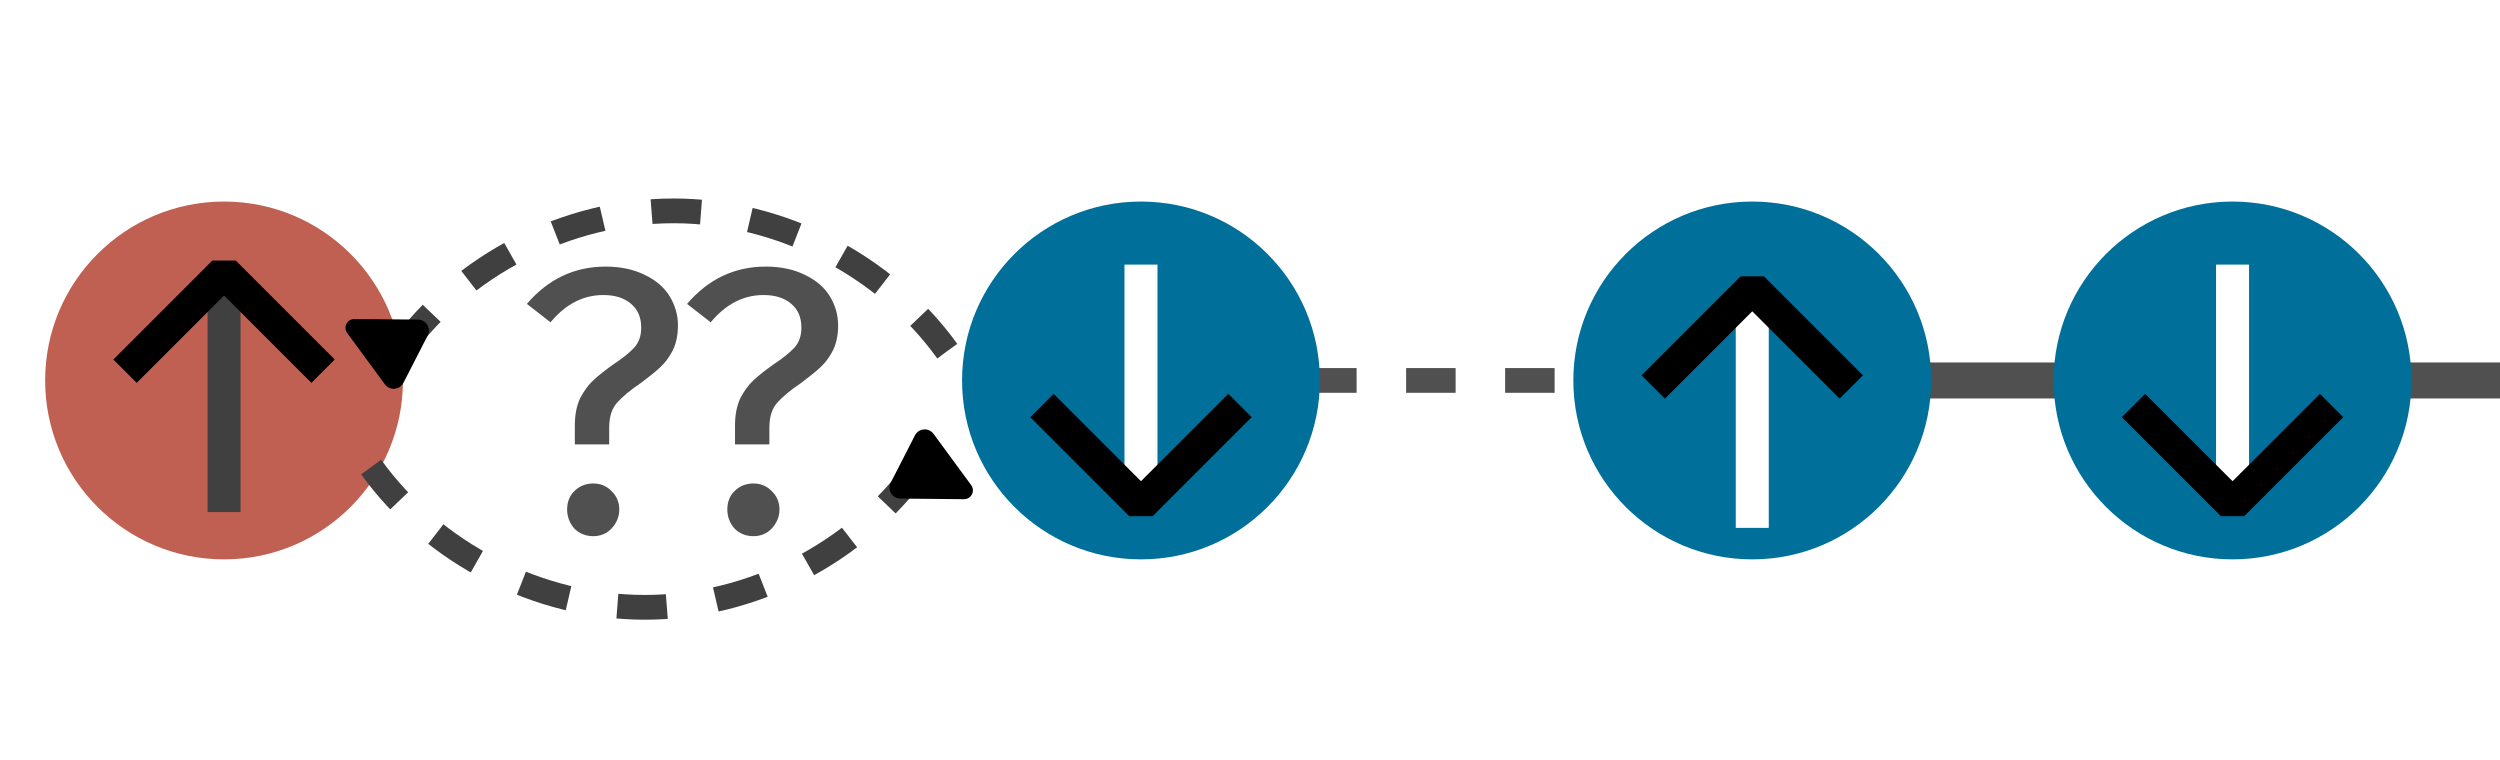 <?xml version="1.0" encoding="UTF-8" standalone="no"?>
<!-- Created with Inkscape (http://www.inkscape.org/) -->

<svg
   width="302.984mm"
   height="92.083mm"
   viewBox="0 0 302.984 92.083"
   version="1.1"
   id="svg48956"
   sodipodi:docname="distortsinglet.svg"
   inkscape:version="1.2.2 (b0a8486541, 2022-12-01)"
   xmlns:inkscape="http://www.inkscape.org/namespaces/inkscape"
   xmlns:sodipodi="http://sodipodi.sourceforge.net/DTD/sodipodi-0.dtd"
   xmlns="http://www.w3.org/2000/svg"
   xmlns:svg="http://www.w3.org/2000/svg"
   xmlns:ns6="http://www.iki.fi/pav/software/textext/">
  <sodipodi:namedview
     id="namedview48958"
     pagecolor="#ffffff"
     bordercolor="#cccccc"
     borderopacity="1"
     inkscape:showpageshadow="0"
     inkscape:pageopacity="1"
     inkscape:pagecheckerboard="0"
     inkscape:deskcolor="#d1d1d1"
     inkscape:document-units="mm"
     showgrid="false"
     inkscape:zoom="0.49197391"
     inkscape:cx="273.38848"
     inkscape:cy="165.65919"
     inkscape:window-width="1920"
     inkscape:window-height="1019"
     inkscape:window-x="0"
     inkscape:window-y="0"
     inkscape:window-maximized="1"
     inkscape:current-layer="layer1" />
  <defs
     id="defs48953">
    <inkscape:path-effect
       effect="spiro"
       id="path-effect161700"
       is_visible="true"
       lpeversion="1" />
    <inkscape:path-effect
       effect="spiro"
       id="path-effect161642"
       is_visible="true"
       lpeversion="1" />
    <inkscape:path-effect
       effect="spiro"
       id="path-effect137444"
       is_visible="true"
       lpeversion="1" />
    <inkscape:path-effect
       effect="spiro"
       id="path-effect128001"
       is_visible="true"
       lpeversion="1" />
    <inkscape:path-effect
       effect="spiro"
       id="path-effect67859"
       is_visible="true"
       lpeversion="1" />
    <inkscape:path-effect
       effect="spiro"
       id="path-effect67831"
       is_visible="true"
       lpeversion="1" />
    <inkscape:path-effect
       effect="spiro"
       id="path-effect61007"
       is_visible="true"
       lpeversion="1" />
    <inkscape:path-effect
       effect="spiro"
       id="path-effect60973"
       is_visible="true"
       lpeversion="1" />
    <inkscape:path-effect
       effect="spiro"
       id="path-effect60939"
       is_visible="true"
       lpeversion="1" />
    <inkscape:path-effect
       effect="spiro"
       id="path-effect58322"
       is_visible="true"
       lpeversion="1" />
    <inkscape:path-effect
       effect="spiro"
       id="path-effect56985"
       is_visible="true"
       lpeversion="1" />
    <inkscape:path-effect
       effect="spiro"
       id="path-effect56979"
       is_visible="true"
       lpeversion="1" />
    <inkscape:path-effect
       effect="spiro"
       id="path-effect56975"
       is_visible="true"
       lpeversion="1" />
    <inkscape:path-effect
       effect="spiro"
       id="path-effect56969"
       is_visible="true"
       lpeversion="1" />
    <inkscape:path-effect
       effect="spiro"
       id="path-effect56889"
       is_visible="true"
       lpeversion="1" />
    <inkscape:path-effect
       effect="spiro"
       id="path-effect56883"
       is_visible="true"
       lpeversion="1" />
    <inkscape:path-effect
       effect="spiro"
       id="path-effect56879"
       is_visible="true"
       lpeversion="1" />
    <inkscape:path-effect
       effect="spiro"
       id="path-effect56829"
       is_visible="true"
       lpeversion="1" />
    <inkscape:path-effect
       effect="spiro"
       id="path-effect56751"
       is_visible="true"
       lpeversion="1" />
    <inkscape:path-effect
       effect="spiro"
       id="path-effect56005"
       is_visible="true"
       lpeversion="1" />
    <inkscape:path-effect
       effect="spiro"
       id="path-effect58322-7"
       is_visible="true"
       lpeversion="1" />
    <inkscape:path-effect
       effect="spiro"
       id="path-effect67831-4"
       is_visible="true"
       lpeversion="1" />
    <inkscape:path-effect
       effect="spiro"
       id="path-effect56005-2"
       is_visible="true"
       lpeversion="1" />
    <inkscape:path-effect
       effect="spiro"
       id="path-effect56979-1"
       is_visible="true"
       lpeversion="1" />
    <inkscape:path-effect
       effect="spiro"
       id="path-effect56985-2"
       is_visible="true"
       lpeversion="1" />
    <inkscape:path-effect
       effect="spiro"
       id="path-effect58322-5"
       is_visible="true"
       lpeversion="1" />
    <inkscape:path-effect
       effect="spiro"
       id="path-effect58322-7-9"
       is_visible="true"
       lpeversion="1" />
    <inkscape:path-effect
       effect="spiro"
       id="path-effect60939-0"
       is_visible="true"
       lpeversion="1" />
    <g
       id="id-094ce821-3624-4d02-8945-e7f626c2a06b-2">
      <g
         id="id-ffe2b414-3fab-4fc0-b0e7-43dfaf9a6542-5">
        <path
           d="M 5.406,-10.469 V 3.484 H 1.219 V -10.469 Z M 4.875,-9.953 H 1.781 V 2.969 H 4.875 Z M 3.234,-4.5 c 0.395,0 0.676,0.109 0.844,0.328 0.176,0.211 0.266,0.484 0.266,0.828 0,0.344 -0.078,0.617 -0.234,0.812 -0.148,0.188 -0.387,0.309 -0.719,0.359 v 0.453 c 0,0.074 -0.027,0.133 -0.078,0.172 -0.055,0.043 -0.109,0.062 -0.172,0.062 -0.062,0 -0.121,-0.02 -0.172,-0.062 C 2.914,-1.586 2.891,-1.645 2.891,-1.719 V -2.562 c 0.352,-0.02 0.594,-0.082 0.719,-0.188 0.125,-0.113 0.188,-0.305 0.188,-0.578 0,-0.219 -0.047,-0.383 -0.141,-0.5 -0.086,-0.125 -0.242,-0.188 -0.469,-0.188 -0.188,0 -0.359,0.039 -0.516,0.109 -0.055,0.023 -0.094,0.031 -0.125,0.031 -0.074,0 -0.137,-0.02 -0.188,-0.062 -0.043,-0.039 -0.062,-0.098 -0.062,-0.172 0,-0.125 0.098,-0.219 0.297,-0.281 C 2.789,-4.461 3.004,-4.5 3.234,-4.5 Z m -0.094,3.297 c 0.102,0 0.188,0.039 0.25,0.109 0.062,0.062 0.094,0.148 0.094,0.25 0,0.105 -0.031,0.195 -0.094,0.266 -0.062,0.062 -0.148,0.094 -0.25,0.094 -0.105,0 -0.188,-0.031 -0.25,-0.094 -0.062,-0.07 -0.094,-0.16 -0.094,-0.266 0,-0.102 0.031,-0.188 0.094,-0.25 0.062,-0.07 0.145,-0.109 0.25,-0.109 z m 0,0"
           id="id-30b40e3d-6024-4715-be1d-1c84f49ba9d9-4" />
      </g>
      <g
         id="id-5617da07-0d23-45fa-afc3-5c88b12621db-4">
        <path
           d="M 1.859,-5.25 V 0 h -0.906 v -5.25 z m -0.469,-2.531 c 0.195,0 0.352,0.062 0.469,0.188 0.125,0.117 0.188,0.266 0.188,0.453 0,0.18 -0.062,0.324 -0.188,0.438 -0.117,0.117 -0.273,0.172 -0.469,0.172 -0.18,0 -0.328,-0.055 -0.453,-0.172 -0.117,-0.113 -0.172,-0.258 -0.172,-0.438 0,-0.188 0.055,-0.336 0.172,-0.453 0.125,-0.125 0.273,-0.188 0.453,-0.188 z m 0,0"
           id="id-35ed1452-d1e2-450d-b917-23520c17512e-9" />
      </g>
      <g
         id="id-7f378fb6-6f10-45b2-97d1-7ff03fc70754-9">
        <path
           d="m 6.219,-5.375 c 0.438,0 0.781,0.148 1.031,0.438 0.258,0.293 0.391,0.684 0.391,1.172 V 0 h -0.906 v -3.641 c 0,-0.676 -0.25,-1.016 -0.75,-1.016 -0.25,0 -0.469,0.078 -0.656,0.234 -0.18,0.148 -0.371,0.375 -0.578,0.688 V 0 H 3.844 v -3.641 c 0,-0.676 -0.25,-1.016 -0.75,-1.016 -0.262,0 -0.484,0.078 -0.672,0.234 -0.18,0.148 -0.367,0.375 -0.562,0.688 V 0 h -0.906 v -5.25 h 0.781 L 1.812,-4.484 C 2.207,-5.078 2.711,-5.375 3.328,-5.375 c 0.32,0 0.598,0.086 0.828,0.25 0.227,0.168 0.395,0.402 0.5,0.703 0.207,-0.312 0.438,-0.547 0.688,-0.703 0.25,-0.164 0.539,-0.25 0.875,-0.25 z m 0,0"
           id="id-f1de8883-088e-48b2-b118-fc763ace7d3d-3" />
      </g>
      <g
         id="id-5b951bdc-6920-4d91-8643-a57a974101da-6">
        <path
           d="m 3.359,-5.375 c 0.664,0 1.156,0.242 1.469,0.719 0.312,0.48 0.469,1.156 0.469,2.031 0,0.824 -0.18,1.492 -0.531,2 -0.355,0.5 -0.867,0.75 -1.531,0.75 -0.586,0 -1.043,-0.203 -1.375,-0.609 v 2.5 L 0.953,2.125 V -5.25 h 0.781 l 0.062,0.703 C 1.992,-4.805 2.227,-5.008 2.5,-5.156 2.77,-5.301 3.055,-5.375 3.359,-5.375 Z m -0.344,4.75 c 0.863,0 1.297,-0.664 1.297,-2 0,-1.344 -0.398,-2.016 -1.188,-2.016 -0.262,0 -0.496,0.078 -0.703,0.234 -0.211,0.148 -0.398,0.34 -0.562,0.578 v 2.562 c 0.133,0.211 0.301,0.371 0.5,0.484 0.195,0.105 0.414,0.156 0.656,0.156 z m 0,0"
           id="id-5583ab49-dcea-4fd3-a65a-21d4bf8ce5d0-0" />
      </g>
      <g
         id="id-967009d8-891f-4871-8335-edf8fb4670db-5">
        <path
           d="M 4.859,0 H 4.062 L 4,-0.812 C 3.801,-0.488 3.57,-0.25 3.312,-0.094 3.051,0.051 2.734,0.125 2.359,0.125 1.898,0.125 1.539,-0.016 1.281,-0.297 1.02,-0.578 0.891,-0.973 0.891,-1.484 V -5.25 H 1.812 v 3.672 c 0,0.355 0.062,0.609 0.188,0.766 0.125,0.148 0.332,0.219 0.625,0.219 0.508,0 0.945,-0.301 1.312,-0.906 v -3.75 h 0.922 z m 0,0"
           id="id-ef0eb4eb-d054-4b8c-b4c2-fbe8e5d5b3d8-0" />
      </g>
      <g
         id="id-31eca70c-5037-4d82-8d4e-77c08432b4a4-2">
        <path
           d="m 3.234,-5.375 c 0.188,0 0.359,0.023 0.516,0.062 L 3.578,-4.422 C 3.422,-4.453 3.27,-4.469 3.125,-4.469 c -0.336,0 -0.602,0.121 -0.797,0.359 C 2.129,-3.879 1.973,-3.508 1.859,-3 v 3 h -0.906 v -5.25 h 0.781 l 0.094,1.062 C 1.961,-4.582 2.148,-4.879 2.391,-5.078 2.629,-5.273 2.91,-5.375 3.234,-5.375 Z m 0,0"
           id="id-770b58f2-62c9-45ae-b2cd-9eba36340b82-9" />
      </g>
      <g
         id="id-e1e952b1-473d-4b16-8658-8ccb344bf6e2-4">
        <path
           d="M 3.594,-0.234 C 3.25,0.004 2.859,0.125 2.422,0.125 1.973,0.125 1.625,0 1.375,-0.25 1.125,-0.508 1,-0.883 1,-1.375 V -4.547 H 0.094 V -5.25 H 1 V -6.438 L 1.922,-6.547 V -5.25 h 1.25 l -0.094,0.703 h -1.156 v 3.125 c 0,0.281 0.047,0.484 0.141,0.609 0.102,0.117 0.266,0.172 0.484,0.172 0.207,0 0.441,-0.066 0.703,-0.203 z m 0,0"
           id="id-9a464b31-0e21-4c51-a1a5-636c0bf8d362-3" />
      </g>
      <g
         id="id-9ed02e86-4559-4441-8fe2-0e22761cea85-5">
        <path
           d="M 3.047,0.031 C 2.836,0.645 2.551,1.129 2.188,1.484 1.82,1.836 1.297,2.051 0.609,2.125 L 0.516,1.406 c 0.344,-0.062 0.613,-0.152 0.812,-0.266 0.207,-0.105 0.375,-0.246 0.5,-0.422 C 1.953,0.539 2.066,0.301 2.172,0 h -0.312 L 0.094,-5.25 h 0.984 l 1.406,4.578 1.375,-4.578 H 4.812 Z m 0,0"
           id="id-4483bff6-4d15-4d8c-933b-cce8f95c14f5-1" />
      </g>
    </g>
    <g
       id="id-bdf01ea3-5929-4ad2-a36b-d7c2f914ebea-8">
      <g
         id="id-e0a0ffc1-fa80-4413-948a-eb2d18d7602f-6">
        <path
           d="M 5.406,-10.469 V 3.484 H 1.219 V -10.469 Z M 4.875,-9.953 H 1.781 V 2.969 H 4.875 Z M 3.234,-4.5 c 0.395,0 0.676,0.109 0.844,0.328 0.176,0.211 0.266,0.484 0.266,0.828 0,0.344 -0.078,0.617 -0.234,0.812 -0.148,0.188 -0.387,0.309 -0.719,0.359 v 0.453 c 0,0.074 -0.027,0.133 -0.078,0.172 -0.055,0.043 -0.109,0.062 -0.172,0.062 -0.062,0 -0.121,-0.02 -0.172,-0.062 C 2.914,-1.586 2.891,-1.645 2.891,-1.719 V -2.562 c 0.352,-0.02 0.594,-0.082 0.719,-0.188 0.125,-0.113 0.188,-0.305 0.188,-0.578 0,-0.219 -0.047,-0.383 -0.141,-0.5 -0.086,-0.125 -0.242,-0.188 -0.469,-0.188 -0.188,0 -0.359,0.039 -0.516,0.109 -0.055,0.023 -0.094,0.031 -0.125,0.031 -0.074,0 -0.137,-0.02 -0.188,-0.062 -0.043,-0.039 -0.062,-0.098 -0.062,-0.172 0,-0.125 0.098,-0.219 0.297,-0.281 C 2.789,-4.461 3.004,-4.5 3.234,-4.5 Z m -0.094,3.297 c 0.102,0 0.188,0.039 0.25,0.109 0.062,0.062 0.094,0.148 0.094,0.25 0,0.105 -0.031,0.195 -0.094,0.266 -0.062,0.062 -0.148,0.094 -0.25,0.094 -0.105,0 -0.188,-0.031 -0.25,-0.094 -0.062,-0.07 -0.094,-0.16 -0.094,-0.266 0,-0.102 0.031,-0.188 0.094,-0.25 0.062,-0.07 0.145,-0.109 0.25,-0.109 z m 0,0"
           id="id-ec4c2030-0a5a-4241-838a-08314954b7ba-8" />
      </g>
      <g
         id="id-fe2ec057-6286-4e2e-af1e-f464a14189db-3">
        <path
           d="M 2,0.125 C 1.656,0.125 1.383,0.023 1.188,-0.172 0.988,-0.379 0.891,-0.664 0.891,-1.031 v -6.328 l 0.922,-0.125 V -1.062 c 0,0.148 0.023,0.258 0.078,0.328 0.051,0.062 0.133,0.094 0.25,0.094 0.125,0 0.238,-0.02 0.344,-0.062 L 2.719,-0.062 C 2.5,0.062 2.258,0.125 2,0.125 Z m 0,0"
           id="id-646072ec-e1ea-4f63-8b31-3eca083c33fb-8" />
      </g>
      <g
         id="id-2925d855-4f39-43ef-97ec-c4ef8f34660e-3">
        <path
           d="m 4.484,-1.219 c 0,0.211 0.035,0.367 0.109,0.469 0.07,0.105 0.18,0.184 0.328,0.234 L 4.719,0.125 C 4.445,0.082 4.227,0.004 4.062,-0.109 c -0.168,-0.125 -0.293,-0.312 -0.375,-0.562 C 3.332,-0.141 2.812,0.125 2.125,0.125 c -0.523,0 -0.934,-0.145 -1.234,-0.438 -0.293,-0.289 -0.438,-0.676 -0.438,-1.156 0,-0.551 0.195,-0.977 0.594,-1.281 0.406,-0.301 0.977,-0.453 1.719,-0.453 H 3.562 V -3.594 c 0,-0.363 -0.09,-0.625 -0.266,-0.781 -0.18,-0.164 -0.453,-0.25 -0.828,-0.25 -0.387,0 -0.855,0.094 -1.406,0.281 L 0.828,-5.016 c 0.645,-0.238 1.25,-0.359 1.812,-0.359 0.613,0 1.07,0.152 1.375,0.453 0.312,0.305 0.469,0.734 0.469,1.297 z m -2.156,0.656 c 0.531,0 0.941,-0.273 1.234,-0.828 V -2.594 H 2.875 c -0.969,0 -1.453,0.359 -1.453,1.078 0,0.312 0.078,0.555 0.234,0.719 0.156,0.156 0.379,0.234 0.672,0.234 z m 0,0"
           id="id-c67935e3-ce84-43d4-bdb4-b6224cdeacef-3" />
      </g>
      <g
         id="id-39f5c8ab-d4b0-47ba-9ce1-4e8689b40cb3-3">
        <path
           d="M 3.594,-0.234 C 3.25,0.004 2.859,0.125 2.422,0.125 1.973,0.125 1.625,0 1.375,-0.25 1.125,-0.508 1,-0.883 1,-1.375 V -4.547 H 0.094 V -5.25 H 1 V -6.438 L 1.922,-6.547 V -5.25 h 1.25 l -0.094,0.703 h -1.156 v 3.125 c 0,0.281 0.047,0.484 0.141,0.609 0.102,0.117 0.266,0.172 0.484,0.172 0.207,0 0.441,-0.066 0.703,-0.203 z m 0,0"
           id="id-bc397ece-ae03-4772-bf3d-64da02d9647f-8" />
      </g>
      <g
         id="id-42ef5f67-de4a-421e-ad66-0b6255e6a10e-0">
        <path
           d="M 1.859,-5.25 V 0 h -0.906 v -5.25 z m -0.469,-2.531 c 0.195,0 0.352,0.062 0.469,0.188 0.125,0.117 0.188,0.266 0.188,0.453 0,0.18 -0.062,0.324 -0.188,0.438 -0.117,0.117 -0.273,0.172 -0.469,0.172 -0.18,0 -0.328,-0.055 -0.453,-0.172 -0.117,-0.113 -0.172,-0.258 -0.172,-0.438 0,-0.188 0.055,-0.336 0.172,-0.453 0.125,-0.125 0.273,-0.188 0.453,-0.188 z m 0,0"
           id="id-86291c05-731a-4d0c-bf2f-216828456091-4" />
      </g>
      <g
         id="id-0194adec-d861-4f6c-9665-e1f8d67925f9-7">
        <path
           d="m 2.859,-5.375 c 0.312,0 0.598,0.047 0.859,0.141 0.258,0.086 0.508,0.227 0.75,0.422 l -0.438,0.578 c -0.188,-0.125 -0.371,-0.219 -0.547,-0.281 -0.18,-0.062 -0.371,-0.094 -0.578,-0.094 -0.43,0 -0.762,0.172 -1,0.516 -0.23,0.336 -0.344,0.828 -0.344,1.484 0,0.668 0.113,1.164 0.344,1.484 0.227,0.312 0.562,0.469 1,0.469 0.195,0 0.383,-0.031 0.562,-0.094 0.176,-0.062 0.367,-0.164 0.578,-0.312 L 4.469,-0.453 C 3.988,-0.066 3.453,0.125 2.859,0.125 2.148,0.125 1.586,-0.113 1.172,-0.594 0.766,-1.07 0.562,-1.734 0.562,-2.578 c 0,-0.562 0.094,-1.051 0.281,-1.469 0.188,-0.414 0.453,-0.738 0.797,-0.969 0.344,-0.238 0.75,-0.359 1.219,-0.359 z m 0,0"
           id="id-fd639e05-2717-41fd-aced-89c0c310e962-6" />
      </g>
      <g
         id="id-9be84ae8-5bed-4255-8888-42ce869f9ade-8">
        <path
           d="m 4.922,-2.781 c 0,0.156 -0.012,0.312 -0.031,0.469 h -3.344 c 0.039,0.574 0.188,1 0.438,1.281 0.25,0.273 0.57,0.406 0.969,0.406 0.258,0 0.492,-0.035 0.703,-0.109 C 3.875,-0.805 4.098,-0.926 4.328,-1.094 l 0.391,0.562 C 4.164,-0.094 3.555,0.125 2.891,0.125 2.16,0.125 1.586,-0.113 1.172,-0.594 0.766,-1.07 0.562,-1.734 0.562,-2.578 c 0,-0.539 0.086,-1.02 0.266,-1.438 0.176,-0.426 0.426,-0.758 0.75,-1 C 1.91,-5.254 2.301,-5.375 2.75,-5.375 c 0.695,0 1.234,0.23 1.609,0.688 0.375,0.461 0.562,1.094 0.562,1.906 z M 4,-3.047 c 0,-0.52 -0.105,-0.914 -0.312,-1.188 -0.199,-0.27 -0.508,-0.406 -0.922,-0.406 -0.75,0 -1.156,0.555 -1.219,1.656 H 4 Z m 0,0"
           id="id-b0aa9407-be36-47b0-97cd-b95ac186544f-9" />
      </g>
      <g
         id="id-3bf78d70-f419-4470-a498-1dba52dcd458-0">
        <path
           d="m 2.375,-5.375 c 0.352,0 0.672,0.055 0.953,0.156 0.289,0.094 0.566,0.242 0.828,0.438 L 3.766,-4.203 C 3.523,-4.348 3.297,-4.457 3.078,-4.531 2.867,-4.602 2.645,-4.641 2.406,-4.641 c -0.305,0 -0.543,0.062 -0.719,0.188 -0.168,0.117 -0.25,0.281 -0.25,0.5 0,0.211 0.078,0.375 0.234,0.5 0.164,0.117 0.461,0.23 0.891,0.344 0.582,0.148 1.02,0.344 1.312,0.594 0.289,0.25 0.438,0.602 0.438,1.047 0,0.512 -0.203,0.906 -0.609,1.188 C 3.297,-0.008 2.805,0.125 2.234,0.125 1.43,0.125 0.77,-0.102 0.25,-0.562 L 0.734,-1.125 c 0.445,0.336 0.941,0.5 1.484,0.5 0.344,0 0.613,-0.066 0.812,-0.203 0.207,-0.145 0.312,-0.344 0.312,-0.594 0,-0.176 -0.039,-0.316 -0.109,-0.422 C 3.16,-1.957 3.031,-2.055 2.844,-2.141 2.664,-2.223 2.406,-2.312 2.062,-2.406 1.5,-2.551 1.094,-2.742 0.844,-2.984 c -0.242,-0.25 -0.359,-0.562 -0.359,-0.938 0,-0.281 0.078,-0.531 0.234,-0.75 C 0.883,-4.891 1.109,-5.062 1.391,-5.188 1.68,-5.312 2.008,-5.375 2.375,-5.375 Z m 0,0"
           id="id-ae2c20aa-b745-4358-83a8-b9c92989d67b-6" />
      </g>
    </g>
    <g
       id="id-f9b1d487-b8db-447c-bdba-5159897859a9-7">
      <g
         id="id-d576c32b-0f48-4ba1-a785-4beb33115785-9">
        <path
           d="M 5.406,-10.469 V 3.484 H 1.219 V -10.469 Z M 4.875,-9.953 H 1.781 V 2.969 H 4.875 Z M 3.234,-4.5 c 0.395,0 0.676,0.109 0.844,0.328 0.176,0.211 0.266,0.484 0.266,0.828 0,0.344 -0.078,0.617 -0.234,0.812 -0.148,0.188 -0.387,0.309 -0.719,0.359 v 0.453 c 0,0.074 -0.027,0.133 -0.078,0.172 -0.055,0.043 -0.109,0.062 -0.172,0.062 -0.062,0 -0.121,-0.02 -0.172,-0.062 C 2.914,-1.586 2.891,-1.645 2.891,-1.719 V -2.562 c 0.352,-0.02 0.594,-0.082 0.719,-0.188 0.125,-0.113 0.188,-0.305 0.188,-0.578 0,-0.219 -0.047,-0.383 -0.141,-0.5 -0.086,-0.125 -0.242,-0.188 -0.469,-0.188 -0.188,0 -0.359,0.039 -0.516,0.109 -0.055,0.023 -0.094,0.031 -0.125,0.031 -0.074,0 -0.137,-0.02 -0.188,-0.062 -0.043,-0.039 -0.062,-0.098 -0.062,-0.172 0,-0.125 0.098,-0.219 0.297,-0.281 C 2.789,-4.461 3.004,-4.5 3.234,-4.5 Z m -0.094,3.297 c 0.102,0 0.188,0.039 0.25,0.109 0.062,0.062 0.094,0.148 0.094,0.25 0,0.105 -0.031,0.195 -0.094,0.266 -0.062,0.062 -0.148,0.094 -0.25,0.094 -0.105,0 -0.188,-0.031 -0.25,-0.094 -0.062,-0.07 -0.094,-0.16 -0.094,-0.266 0,-0.102 0.031,-0.188 0.094,-0.25 0.062,-0.07 0.145,-0.109 0.25,-0.109 z m 0,0"
           id="id-77fe14b9-aa37-423c-95fc-db0753064df8-3" />
      </g>
      <g
         id="id-de45d20a-2b74-4add-b6af-68b440af1ca7-9">
        <path
           d="m 2.375,-5.375 c 0.352,0 0.672,0.055 0.953,0.156 0.289,0.094 0.566,0.242 0.828,0.438 L 3.766,-4.203 C 3.523,-4.348 3.297,-4.457 3.078,-4.531 2.867,-4.602 2.645,-4.641 2.406,-4.641 c -0.305,0 -0.543,0.062 -0.719,0.188 -0.168,0.117 -0.25,0.281 -0.25,0.5 0,0.211 0.078,0.375 0.234,0.5 0.164,0.117 0.461,0.23 0.891,0.344 0.582,0.148 1.02,0.344 1.312,0.594 0.289,0.25 0.438,0.602 0.438,1.047 0,0.512 -0.203,0.906 -0.609,1.188 C 3.297,-0.008 2.805,0.125 2.234,0.125 1.43,0.125 0.77,-0.102 0.25,-0.562 L 0.734,-1.125 c 0.445,0.336 0.941,0.5 1.484,0.5 0.344,0 0.613,-0.066 0.812,-0.203 0.207,-0.145 0.312,-0.344 0.312,-0.594 0,-0.176 -0.039,-0.316 -0.109,-0.422 C 3.16,-1.957 3.031,-2.055 2.844,-2.141 2.664,-2.223 2.406,-2.312 2.062,-2.406 1.5,-2.551 1.094,-2.742 0.844,-2.984 c -0.242,-0.25 -0.359,-0.562 -0.359,-0.938 0,-0.281 0.078,-0.531 0.234,-0.75 C 0.883,-4.891 1.109,-5.062 1.391,-5.188 1.68,-5.312 2.008,-5.375 2.375,-5.375 Z m 0,0"
           id="id-be022b8f-aaec-41b6-9762-93c1023145f6-2" />
      </g>
      <g
         id="id-5cec9bd1-82f6-493a-b123-d8e31d8ed521-8">
        <path
           d="m 6.219,-5.375 c 0.438,0 0.781,0.148 1.031,0.438 0.258,0.293 0.391,0.684 0.391,1.172 V 0 h -0.906 v -3.641 c 0,-0.676 -0.25,-1.016 -0.75,-1.016 -0.25,0 -0.469,0.078 -0.656,0.234 -0.18,0.148 -0.371,0.375 -0.578,0.688 V 0 H 3.844 v -3.641 c 0,-0.676 -0.25,-1.016 -0.75,-1.016 -0.262,0 -0.484,0.078 -0.672,0.234 -0.18,0.148 -0.367,0.375 -0.562,0.688 V 0 h -0.906 v -5.25 h 0.781 L 1.812,-4.484 C 2.207,-5.078 2.711,-5.375 3.328,-5.375 c 0.32,0 0.598,0.086 0.828,0.25 0.227,0.168 0.395,0.402 0.5,0.703 0.207,-0.312 0.438,-0.547 0.688,-0.703 0.25,-0.164 0.539,-0.25 0.875,-0.25 z m 0,0"
           id="id-cea98003-2d2c-447d-910b-fb201a687336-3" />
      </g>
      <g
         id="id-3b5de7b5-b066-4d60-ad95-8670d7ec5360-0">
        <path
           d="m 4.484,-1.219 c 0,0.211 0.035,0.367 0.109,0.469 0.07,0.105 0.18,0.184 0.328,0.234 L 4.719,0.125 C 4.445,0.082 4.227,0.004 4.062,-0.109 c -0.168,-0.125 -0.293,-0.312 -0.375,-0.562 C 3.332,-0.141 2.812,0.125 2.125,0.125 c -0.523,0 -0.934,-0.145 -1.234,-0.438 -0.293,-0.289 -0.438,-0.676 -0.438,-1.156 0,-0.551 0.195,-0.977 0.594,-1.281 0.406,-0.301 0.977,-0.453 1.719,-0.453 H 3.562 V -3.594 c 0,-0.363 -0.09,-0.625 -0.266,-0.781 -0.18,-0.164 -0.453,-0.25 -0.828,-0.25 -0.387,0 -0.855,0.094 -1.406,0.281 L 0.828,-5.016 c 0.645,-0.238 1.25,-0.359 1.812,-0.359 0.613,0 1.07,0.152 1.375,0.453 0.312,0.305 0.469,0.734 0.469,1.297 z m -2.156,0.656 c 0.531,0 0.941,-0.273 1.234,-0.828 V -2.594 H 2.875 c -0.969,0 -1.453,0.359 -1.453,1.078 0,0.312 0.078,0.555 0.234,0.719 0.156,0.156 0.379,0.234 0.672,0.234 z m 0,0"
           id="id-c091a12f-4824-475a-9401-c9f0b90af3e5-1" />
      </g>
      <g
         id="id-a60e2ef9-5062-4c20-842d-e4467e2dafd0-7">
        <path
           d="M 2,0.125 C 1.656,0.125 1.383,0.023 1.188,-0.172 0.988,-0.379 0.891,-0.664 0.891,-1.031 v -6.328 l 0.922,-0.125 V -1.062 c 0,0.148 0.023,0.258 0.078,0.328 0.051,0.062 0.133,0.094 0.25,0.094 0.125,0 0.238,-0.02 0.344,-0.062 L 2.719,-0.062 C 2.5,0.062 2.258,0.125 2,0.125 Z m 0,0"
           id="id-a5461930-ad78-40ad-a817-7db01bdc09c6-8" />
      </g>
      <g
         id="id-4411f2d3-7238-4660-8389-b28b86ccf7c7-9">
        <path
           d="m 5.438,-6.438 v 5.891 H 1.344 V -6.438 Z m 0.547,-0.547 h -5.188 V 0 h 5.188 z m -2.75,4.953 c -0.219,0 -0.406,0.188 -0.406,0.422 0,0.219 0.188,0.406 0.406,0.406 0.25,0 0.422,-0.188 0.422,-0.406 0,-0.234 -0.172,-0.422 -0.422,-0.422 z M 3.438,-5.453 c -0.5,0 -0.906,0.188 -1.25,0.594 l 0.391,0.281 C 2.828,-4.875 3.094,-5 3.406,-5 3.766,-5 4,-4.812 4,-4.484 4,-3.844 2.953,-3.953 2.953,-2.938 v 0.297 H 3.5 V -2.906 c 0,-0.797 1.078,-0.656 1.078,-1.625 0,-0.469 -0.375,-0.922 -1.141,-0.922 z m 0,0"
           id="id-d6439a13-d23b-4488-80fe-3e4df7ad42ac-1" />
      </g>
      <g
         id="id-43ece86d-466a-4723-b13f-01f653c0702b-5">
        <path
           d="M 2.656,-6.875 H 1.719 L 0.891,-1.031 C 0.766,-0.109 0.5,0.312 -0.453,0.672 L -0.266,1.375 C 0.875,1.031 1.609,0.516 1.812,-0.922 Z m 0,0"
           id="id-72810525-7861-4729-b4c7-8c8ef55af399-4" />
      </g>
    </g>
    <inkscape:path-effect
       effect="spiro"
       id="path-effect56005-1"
       is_visible="true"
       lpeversion="1" />
    <marker
       style="overflow:visible"
       id="RoundedArrow-99"
       refX="0"
       refY="0"
       orient="auto-start-reverse"
       inkscape:stockid="RoundedArrow"
       markerWidth="3.135"
       markerHeight="3.031"
       viewBox="0 0 6.135 5.93"
       inkscape:isstock="true"
       inkscape:collect="always"
       preserveAspectRatio="xMidYMid">
      <path
         transform="scale(0.7)"
         d="m -0.211,-4.106 6.422,3.211 a 1,1 90 0 1 0,1.789 L -0.211,4.106 A 1.236,1.236 31.717 0 1 -2,3 v -6 a 1.236,1.236 148.283 0 1 1.789,-1.106 z"
         style="fill:context-stroke;fill-rule:evenodd;stroke:none"
         id="path1367-7" />
    </marker>
    <inkscape:path-effect
       effect="spiro"
       id="path-effect56979-8"
       is_visible="true"
       lpeversion="1" />
    <inkscape:path-effect
       effect="spiro"
       id="path-effect56985-3"
       is_visible="true"
       lpeversion="1" />
    <marker
       style="overflow:visible"
       id="Arrow1-4"
       refX="0"
       refY="0"
       orient="auto-start-reverse"
       inkscape:stockid="Arrow1"
       markerWidth="4.061"
       markerHeight="6.707"
       viewBox="0 0 4.061 6.707"
       inkscape:isstock="true"
       inkscape:collect="always"
       preserveAspectRatio="xMidYMid">
      <path
         style="fill:none;stroke:context-stroke;stroke-width:1;stroke-linecap:butt"
         d="M 3,-3 0,0 3,3"
         id="path5057-9"
         transform="rotate(180,0.125,0)"
         sodipodi:nodetypes="ccc" />
    </marker>
    <inkscape:path-effect
       effect="spiro"
       id="path-effect58322-0"
       is_visible="true"
       lpeversion="1" />
    <marker
       style="overflow:visible"
       id="Arrow1-7-2"
       refX="0"
       refY="0"
       orient="auto-start-reverse"
       inkscape:stockid="Arrow1"
       markerWidth="4.061"
       markerHeight="6.707"
       viewBox="0 0 4.061 6.707"
       inkscape:isstock="true"
       inkscape:collect="always"
       preserveAspectRatio="xMidYMid">
      <path
         style="fill:none;stroke:context-stroke;stroke-width:1;stroke-linecap:butt"
         d="M 3,-3 0,0 3,3"
         id="path5057-2-0"
         transform="rotate(180,0.125,0)"
         sodipodi:nodetypes="ccc" />
    </marker>
    <inkscape:path-effect
       effect="spiro"
       id="path-effect58322-7-1"
       is_visible="true"
       lpeversion="1" />
    <inkscape:path-effect
       effect="spiro"
       id="path-effect60939-9"
       is_visible="true"
       lpeversion="1" />
    <g
       id="id-094ce821-3624-4d02-8945-e7f626c2a06b-6">
      <g
         id="id-ffe2b414-3fab-4fc0-b0e7-43dfaf9a6542-7">
        <path
           d="M 5.406,-10.469 V 3.484 H 1.219 V -10.469 Z M 4.875,-9.953 H 1.781 V 2.969 H 4.875 Z M 3.234,-4.5 c 0.395,0 0.676,0.109 0.844,0.328 0.176,0.211 0.266,0.484 0.266,0.828 0,0.344 -0.078,0.617 -0.234,0.812 -0.148,0.188 -0.387,0.309 -0.719,0.359 v 0.453 c 0,0.074 -0.027,0.133 -0.078,0.172 -0.055,0.043 -0.109,0.062 -0.172,0.062 -0.062,0 -0.121,-0.02 -0.172,-0.062 C 2.914,-1.586 2.891,-1.645 2.891,-1.719 V -2.562 c 0.352,-0.02 0.594,-0.082 0.719,-0.188 0.125,-0.113 0.188,-0.305 0.188,-0.578 0,-0.219 -0.047,-0.383 -0.141,-0.5 -0.086,-0.125 -0.242,-0.188 -0.469,-0.188 -0.188,0 -0.359,0.039 -0.516,0.109 -0.055,0.023 -0.094,0.031 -0.125,0.031 -0.074,0 -0.137,-0.02 -0.188,-0.062 -0.043,-0.039 -0.062,-0.098 -0.062,-0.172 0,-0.125 0.098,-0.219 0.297,-0.281 C 2.789,-4.461 3.004,-4.5 3.234,-4.5 Z m -0.094,3.297 c 0.102,0 0.188,0.039 0.25,0.109 0.062,0.062 0.094,0.148 0.094,0.25 0,0.105 -0.031,0.195 -0.094,0.266 -0.062,0.062 -0.148,0.094 -0.25,0.094 -0.105,0 -0.188,-0.031 -0.25,-0.094 -0.062,-0.07 -0.094,-0.16 -0.094,-0.266 0,-0.102 0.031,-0.188 0.094,-0.25 0.062,-0.07 0.145,-0.109 0.25,-0.109 z m 0,0"
           id="id-30b40e3d-6024-4715-be1d-1c84f49ba9d9-7" />
      </g>
      <g
         id="id-5617da07-0d23-45fa-afc3-5c88b12621db-40">
        <path
           d="M 1.859,-5.25 V 0 h -0.906 v -5.25 z m -0.469,-2.531 c 0.195,0 0.352,0.062 0.469,0.188 0.125,0.117 0.188,0.266 0.188,0.453 0,0.18 -0.062,0.324 -0.188,0.438 -0.117,0.117 -0.273,0.172 -0.469,0.172 -0.18,0 -0.328,-0.055 -0.453,-0.172 -0.117,-0.113 -0.172,-0.258 -0.172,-0.438 0,-0.188 0.055,-0.336 0.172,-0.453 0.125,-0.125 0.273,-0.188 0.453,-0.188 z m 0,0"
           id="id-35ed1452-d1e2-450d-b917-23520c17512e-6" />
      </g>
      <g
         id="id-7f378fb6-6f10-45b2-97d1-7ff03fc70754-4">
        <path
           d="m 6.219,-5.375 c 0.438,0 0.781,0.148 1.031,0.438 0.258,0.293 0.391,0.684 0.391,1.172 V 0 h -0.906 v -3.641 c 0,-0.676 -0.25,-1.016 -0.75,-1.016 -0.25,0 -0.469,0.078 -0.656,0.234 -0.18,0.148 -0.371,0.375 -0.578,0.688 V 0 H 3.844 v -3.641 c 0,-0.676 -0.25,-1.016 -0.75,-1.016 -0.262,0 -0.484,0.078 -0.672,0.234 -0.18,0.148 -0.367,0.375 -0.562,0.688 V 0 h -0.906 v -5.25 h 0.781 L 1.812,-4.484 C 2.207,-5.078 2.711,-5.375 3.328,-5.375 c 0.32,0 0.598,0.086 0.828,0.25 0.227,0.168 0.395,0.402 0.5,0.703 0.207,-0.312 0.438,-0.547 0.688,-0.703 0.25,-0.164 0.539,-0.25 0.875,-0.25 z m 0,0"
           id="id-f1de8883-088e-48b2-b118-fc763ace7d3d-7" />
      </g>
      <g
         id="id-5b951bdc-6920-4d91-8643-a57a974101da-4">
        <path
           d="m 3.359,-5.375 c 0.664,0 1.156,0.242 1.469,0.719 0.312,0.48 0.469,1.156 0.469,2.031 0,0.824 -0.18,1.492 -0.531,2 -0.355,0.5 -0.867,0.75 -1.531,0.75 -0.586,0 -1.043,-0.203 -1.375,-0.609 v 2.5 L 0.953,2.125 V -5.25 h 0.781 l 0.062,0.703 C 1.992,-4.805 2.227,-5.008 2.5,-5.156 2.77,-5.301 3.055,-5.375 3.359,-5.375 Z m -0.344,4.75 c 0.863,0 1.297,-0.664 1.297,-2 0,-1.344 -0.398,-2.016 -1.188,-2.016 -0.262,0 -0.496,0.078 -0.703,0.234 -0.211,0.148 -0.398,0.34 -0.562,0.578 v 2.562 c 0.133,0.211 0.301,0.371 0.5,0.484 0.195,0.105 0.414,0.156 0.656,0.156 z m 0,0"
           id="id-5583ab49-dcea-4fd3-a65a-21d4bf8ce5d0-8" />
      </g>
      <g
         id="id-967009d8-891f-4871-8335-edf8fb4670db-58">
        <path
           d="M 4.859,0 H 4.062 L 4,-0.812 C 3.801,-0.488 3.57,-0.25 3.312,-0.094 3.051,0.051 2.734,0.125 2.359,0.125 1.898,0.125 1.539,-0.016 1.281,-0.297 1.02,-0.578 0.891,-0.973 0.891,-1.484 V -5.25 H 1.812 v 3.672 c 0,0.355 0.062,0.609 0.188,0.766 0.125,0.148 0.332,0.219 0.625,0.219 0.508,0 0.945,-0.301 1.312,-0.906 v -3.75 h 0.922 z m 0,0"
           id="id-ef0eb4eb-d054-4b8c-b4c2-fbe8e5d5b3d8-2" />
      </g>
      <g
         id="id-31eca70c-5037-4d82-8d4e-77c08432b4a4-6">
        <path
           d="m 3.234,-5.375 c 0.188,0 0.359,0.023 0.516,0.062 L 3.578,-4.422 C 3.422,-4.453 3.27,-4.469 3.125,-4.469 c -0.336,0 -0.602,0.121 -0.797,0.359 C 2.129,-3.879 1.973,-3.508 1.859,-3 v 3 h -0.906 v -5.25 h 0.781 l 0.094,1.062 C 1.961,-4.582 2.148,-4.879 2.391,-5.078 2.629,-5.273 2.91,-5.375 3.234,-5.375 Z m 0,0"
           id="id-770b58f2-62c9-45ae-b2cd-9eba36340b82-0" />
      </g>
      <g
         id="id-e1e952b1-473d-4b16-8658-8ccb344bf6e2-6">
        <path
           d="M 3.594,-0.234 C 3.25,0.004 2.859,0.125 2.422,0.125 1.973,0.125 1.625,0 1.375,-0.25 1.125,-0.508 1,-0.883 1,-1.375 V -4.547 H 0.094 V -5.25 H 1 V -6.438 L 1.922,-6.547 V -5.25 h 1.25 l -0.094,0.703 h -1.156 v 3.125 c 0,0.281 0.047,0.484 0.141,0.609 0.102,0.117 0.266,0.172 0.484,0.172 0.207,0 0.441,-0.066 0.703,-0.203 z m 0,0"
           id="id-9a464b31-0e21-4c51-a1a5-636c0bf8d362-6" />
      </g>
      <g
         id="id-9ed02e86-4559-4441-8fe2-0e22761cea85-4">
        <path
           d="M 3.047,0.031 C 2.836,0.645 2.551,1.129 2.188,1.484 1.82,1.836 1.297,2.051 0.609,2.125 L 0.516,1.406 c 0.344,-0.062 0.613,-0.152 0.812,-0.266 0.207,-0.105 0.375,-0.246 0.5,-0.422 C 1.953,0.539 2.066,0.301 2.172,0 h -0.312 L 0.094,-5.25 h 0.984 l 1.406,4.578 1.375,-4.578 H 4.812 Z m 0,0"
           id="id-4483bff6-4d15-4d8c-933b-cce8f95c14f5-6" />
      </g>
    </g>
    <g
       id="id-bdf01ea3-5929-4ad2-a36b-d7c2f914ebea-0">
      <g
         id="id-e0a0ffc1-fa80-4413-948a-eb2d18d7602f-9">
        <path
           d="M 5.406,-10.469 V 3.484 H 1.219 V -10.469 Z M 4.875,-9.953 H 1.781 V 2.969 H 4.875 Z M 3.234,-4.5 c 0.395,0 0.676,0.109 0.844,0.328 0.176,0.211 0.266,0.484 0.266,0.828 0,0.344 -0.078,0.617 -0.234,0.812 -0.148,0.188 -0.387,0.309 -0.719,0.359 v 0.453 c 0,0.074 -0.027,0.133 -0.078,0.172 -0.055,0.043 -0.109,0.062 -0.172,0.062 -0.062,0 -0.121,-0.02 -0.172,-0.062 C 2.914,-1.586 2.891,-1.645 2.891,-1.719 V -2.562 c 0.352,-0.02 0.594,-0.082 0.719,-0.188 0.125,-0.113 0.188,-0.305 0.188,-0.578 0,-0.219 -0.047,-0.383 -0.141,-0.5 -0.086,-0.125 -0.242,-0.188 -0.469,-0.188 -0.188,0 -0.359,0.039 -0.516,0.109 -0.055,0.023 -0.094,0.031 -0.125,0.031 -0.074,0 -0.137,-0.02 -0.188,-0.062 -0.043,-0.039 -0.062,-0.098 -0.062,-0.172 0,-0.125 0.098,-0.219 0.297,-0.281 C 2.789,-4.461 3.004,-4.5 3.234,-4.5 Z m -0.094,3.297 c 0.102,0 0.188,0.039 0.25,0.109 0.062,0.062 0.094,0.148 0.094,0.25 0,0.105 -0.031,0.195 -0.094,0.266 -0.062,0.062 -0.148,0.094 -0.25,0.094 -0.105,0 -0.188,-0.031 -0.25,-0.094 -0.062,-0.07 -0.094,-0.16 -0.094,-0.266 0,-0.102 0.031,-0.188 0.094,-0.25 0.062,-0.07 0.145,-0.109 0.25,-0.109 z m 0,0"
           id="id-ec4c2030-0a5a-4241-838a-08314954b7ba-9" />
      </g>
      <g
         id="id-fe2ec057-6286-4e2e-af1e-f464a14189db-4">
        <path
           d="M 2,0.125 C 1.656,0.125 1.383,0.023 1.188,-0.172 0.988,-0.379 0.891,-0.664 0.891,-1.031 v -6.328 l 0.922,-0.125 V -1.062 c 0,0.148 0.023,0.258 0.078,0.328 0.051,0.062 0.133,0.094 0.25,0.094 0.125,0 0.238,-0.02 0.344,-0.062 L 2.719,-0.062 C 2.5,0.062 2.258,0.125 2,0.125 Z m 0,0"
           id="id-646072ec-e1ea-4f63-8b31-3eca083c33fb-5" />
      </g>
      <g
         id="id-2925d855-4f39-43ef-97ec-c4ef8f34660e-1">
        <path
           d="m 4.484,-1.219 c 0,0.211 0.035,0.367 0.109,0.469 0.07,0.105 0.18,0.184 0.328,0.234 L 4.719,0.125 C 4.445,0.082 4.227,0.004 4.062,-0.109 c -0.168,-0.125 -0.293,-0.312 -0.375,-0.562 C 3.332,-0.141 2.812,0.125 2.125,0.125 c -0.523,0 -0.934,-0.145 -1.234,-0.438 -0.293,-0.289 -0.438,-0.676 -0.438,-1.156 0,-0.551 0.195,-0.977 0.594,-1.281 0.406,-0.301 0.977,-0.453 1.719,-0.453 H 3.562 V -3.594 c 0,-0.363 -0.09,-0.625 -0.266,-0.781 -0.18,-0.164 -0.453,-0.25 -0.828,-0.25 -0.387,0 -0.855,0.094 -1.406,0.281 L 0.828,-5.016 c 0.645,-0.238 1.25,-0.359 1.812,-0.359 0.613,0 1.07,0.152 1.375,0.453 0.312,0.305 0.469,0.734 0.469,1.297 z m -2.156,0.656 c 0.531,0 0.941,-0.273 1.234,-0.828 V -2.594 H 2.875 c -0.969,0 -1.453,0.359 -1.453,1.078 0,0.312 0.078,0.555 0.234,0.719 0.156,0.156 0.379,0.234 0.672,0.234 z m 0,0"
           id="id-c67935e3-ce84-43d4-bdb4-b6224cdeacef-0" />
      </g>
      <g
         id="id-39f5c8ab-d4b0-47ba-9ce1-4e8689b40cb3-37">
        <path
           d="M 3.594,-0.234 C 3.25,0.004 2.859,0.125 2.422,0.125 1.973,0.125 1.625,0 1.375,-0.25 1.125,-0.508 1,-0.883 1,-1.375 V -4.547 H 0.094 V -5.25 H 1 V -6.438 L 1.922,-6.547 V -5.25 h 1.25 l -0.094,0.703 h -1.156 v 3.125 c 0,0.281 0.047,0.484 0.141,0.609 0.102,0.117 0.266,0.172 0.484,0.172 0.207,0 0.441,-0.066 0.703,-0.203 z m 0,0"
           id="id-bc397ece-ae03-4772-bf3d-64da02d9647f-88" />
      </g>
      <g
         id="id-42ef5f67-de4a-421e-ad66-0b6255e6a10e-6">
        <path
           d="M 1.859,-5.25 V 0 h -0.906 v -5.25 z m -0.469,-2.531 c 0.195,0 0.352,0.062 0.469,0.188 0.125,0.117 0.188,0.266 0.188,0.453 0,0.18 -0.062,0.324 -0.188,0.438 -0.117,0.117 -0.273,0.172 -0.469,0.172 -0.18,0 -0.328,-0.055 -0.453,-0.172 -0.117,-0.113 -0.172,-0.258 -0.172,-0.438 0,-0.188 0.055,-0.336 0.172,-0.453 0.125,-0.125 0.273,-0.188 0.453,-0.188 z m 0,0"
           id="id-86291c05-731a-4d0c-bf2f-216828456091-0" />
      </g>
      <g
         id="id-0194adec-d861-4f6c-9665-e1f8d67925f9-4">
        <path
           d="m 2.859,-5.375 c 0.312,0 0.598,0.047 0.859,0.141 0.258,0.086 0.508,0.227 0.75,0.422 l -0.438,0.578 c -0.188,-0.125 -0.371,-0.219 -0.547,-0.281 -0.18,-0.062 -0.371,-0.094 -0.578,-0.094 -0.43,0 -0.762,0.172 -1,0.516 -0.23,0.336 -0.344,0.828 -0.344,1.484 0,0.668 0.113,1.164 0.344,1.484 0.227,0.312 0.562,0.469 1,0.469 0.195,0 0.383,-0.031 0.562,-0.094 0.176,-0.062 0.367,-0.164 0.578,-0.312 L 4.469,-0.453 C 3.988,-0.066 3.453,0.125 2.859,0.125 2.148,0.125 1.586,-0.113 1.172,-0.594 0.766,-1.07 0.562,-1.734 0.562,-2.578 c 0,-0.562 0.094,-1.051 0.281,-1.469 0.188,-0.414 0.453,-0.738 0.797,-0.969 0.344,-0.238 0.75,-0.359 1.219,-0.359 z m 0,0"
           id="id-fd639e05-2717-41fd-aced-89c0c310e962-67" />
      </g>
      <g
         id="id-9be84ae8-5bed-4255-8888-42ce869f9ade-6">
        <path
           d="m 4.922,-2.781 c 0,0.156 -0.012,0.312 -0.031,0.469 h -3.344 c 0.039,0.574 0.188,1 0.438,1.281 0.25,0.273 0.57,0.406 0.969,0.406 0.258,0 0.492,-0.035 0.703,-0.109 C 3.875,-0.805 4.098,-0.926 4.328,-1.094 l 0.391,0.562 C 4.164,-0.094 3.555,0.125 2.891,0.125 2.16,0.125 1.586,-0.113 1.172,-0.594 0.766,-1.07 0.562,-1.734 0.562,-2.578 c 0,-0.539 0.086,-1.02 0.266,-1.438 0.176,-0.426 0.426,-0.758 0.75,-1 C 1.91,-5.254 2.301,-5.375 2.75,-5.375 c 0.695,0 1.234,0.23 1.609,0.688 0.375,0.461 0.562,1.094 0.562,1.906 z M 4,-3.047 c 0,-0.52 -0.105,-0.914 -0.312,-1.188 -0.199,-0.27 -0.508,-0.406 -0.922,-0.406 -0.75,0 -1.156,0.555 -1.219,1.656 H 4 Z m 0,0"
           id="id-b0aa9407-be36-47b0-97cd-b95ac186544f-0" />
      </g>
      <g
         id="id-3bf78d70-f419-4470-a498-1dba52dcd458-9">
        <path
           d="m 2.375,-5.375 c 0.352,0 0.672,0.055 0.953,0.156 0.289,0.094 0.566,0.242 0.828,0.438 L 3.766,-4.203 C 3.523,-4.348 3.297,-4.457 3.078,-4.531 2.867,-4.602 2.645,-4.641 2.406,-4.641 c -0.305,0 -0.543,0.062 -0.719,0.188 -0.168,0.117 -0.25,0.281 -0.25,0.5 0,0.211 0.078,0.375 0.234,0.5 0.164,0.117 0.461,0.23 0.891,0.344 0.582,0.148 1.02,0.344 1.312,0.594 0.289,0.25 0.438,0.602 0.438,1.047 0,0.512 -0.203,0.906 -0.609,1.188 C 3.297,-0.008 2.805,0.125 2.234,0.125 1.43,0.125 0.77,-0.102 0.25,-0.562 L 0.734,-1.125 c 0.445,0.336 0.941,0.5 1.484,0.5 0.344,0 0.613,-0.066 0.812,-0.203 0.207,-0.145 0.312,-0.344 0.312,-0.594 0,-0.176 -0.039,-0.316 -0.109,-0.422 C 3.16,-1.957 3.031,-2.055 2.844,-2.141 2.664,-2.223 2.406,-2.312 2.062,-2.406 1.5,-2.551 1.094,-2.742 0.844,-2.984 c -0.242,-0.25 -0.359,-0.562 -0.359,-0.938 0,-0.281 0.078,-0.531 0.234,-0.75 C 0.883,-4.891 1.109,-5.062 1.391,-5.188 1.68,-5.312 2.008,-5.375 2.375,-5.375 Z m 0,0"
           id="id-ae2c20aa-b745-4358-83a8-b9c92989d67b-7" />
      </g>
    </g>
    <g
       id="id-97460c29-912d-4cc0-bc3f-ce6c5a958894-9">
      <g
         id="id-196b3f4a-c1c8-41e6-a02e-fffb40074b54-3">
        <path
           d="M 5.406,-10.469 V 3.484 H 1.219 V -10.469 Z M 4.875,-9.953 H 1.781 V 2.969 H 4.875 Z M 3.234,-4.5 c 0.395,0 0.676,0.109 0.844,0.328 0.176,0.211 0.266,0.484 0.266,0.828 0,0.344 -0.078,0.617 -0.234,0.812 -0.148,0.188 -0.387,0.309 -0.719,0.359 v 0.453 c 0,0.074 -0.027,0.133 -0.078,0.172 -0.055,0.043 -0.109,0.062 -0.172,0.062 -0.062,0 -0.121,-0.02 -0.172,-0.062 C 2.914,-1.586 2.891,-1.645 2.891,-1.719 V -2.562 c 0.352,-0.02 0.594,-0.082 0.719,-0.188 0.125,-0.113 0.188,-0.305 0.188,-0.578 0,-0.219 -0.047,-0.383 -0.141,-0.5 -0.086,-0.125 -0.242,-0.188 -0.469,-0.188 -0.188,0 -0.359,0.039 -0.516,0.109 -0.055,0.023 -0.094,0.031 -0.125,0.031 -0.074,0 -0.137,-0.02 -0.188,-0.062 -0.043,-0.039 -0.062,-0.098 -0.062,-0.172 0,-0.125 0.098,-0.219 0.297,-0.281 C 2.789,-4.461 3.004,-4.5 3.234,-4.5 Z m -0.094,3.297 c 0.102,0 0.188,0.039 0.25,0.109 0.062,0.062 0.094,0.148 0.094,0.25 0,0.105 -0.031,0.195 -0.094,0.266 -0.062,0.062 -0.148,0.094 -0.25,0.094 -0.105,0 -0.188,-0.031 -0.25,-0.094 -0.062,-0.07 -0.094,-0.16 -0.094,-0.266 0,-0.102 0.031,-0.188 0.094,-0.25 0.062,-0.07 0.145,-0.109 0.25,-0.109 z m 0,0"
           id="id-6246aa4d-fa48-4348-b90c-2ce088e253f3-2" />
      </g>
      <g
         id="id-4e7f1784-78ae-4afd-bd78-521e64d88573-4">
        <path
           d="M 6.953,-5.25 5.75,0 H 4.5 L 3.594,-4.422 2.641,0 h -1.219 l -1.219,-5.25 h 0.906 L 2.062,-0.641 3.094,-5.25 H 4.125 L 5.109,-0.641 6.078,-5.25 Z m 0,0"
           id="id-608f1f60-4f66-4d52-b924-6da324bf7396-3" />
      </g>
      <g
         id="id-608ced1b-fd2e-4440-84a9-be83b47188fc-7">
        <path
           d="m 4.922,-2.781 c 0,0.156 -0.012,0.312 -0.031,0.469 h -3.344 c 0.039,0.574 0.188,1 0.438,1.281 0.25,0.273 0.57,0.406 0.969,0.406 0.258,0 0.492,-0.035 0.703,-0.109 C 3.875,-0.805 4.098,-0.926 4.328,-1.094 l 0.391,0.562 C 4.164,-0.094 3.555,0.125 2.891,0.125 2.16,0.125 1.586,-0.113 1.172,-0.594 0.766,-1.07 0.562,-1.734 0.562,-2.578 c 0,-0.539 0.086,-1.02 0.266,-1.438 0.176,-0.426 0.426,-0.758 0.75,-1 C 1.91,-5.254 2.301,-5.375 2.75,-5.375 c 0.695,0 1.234,0.23 1.609,0.688 0.375,0.461 0.562,1.094 0.562,1.906 z M 4,-3.047 c 0,-0.52 -0.105,-0.914 -0.312,-1.188 -0.199,-0.27 -0.508,-0.406 -0.922,-0.406 -0.75,0 -1.156,0.555 -1.219,1.656 H 4 Z m 0,0"
           id="id-f99cc348-0444-4f86-9873-34df1a400bfb-1" />
      </g>
      <g
         id="id-a2b05806-2e38-4e6c-a5f4-2a510b072570-2">
        <path
           d="m 4.484,-1.219 c 0,0.211 0.035,0.367 0.109,0.469 0.07,0.105 0.18,0.184 0.328,0.234 L 4.719,0.125 C 4.445,0.082 4.227,0.004 4.062,-0.109 c -0.168,-0.125 -0.293,-0.312 -0.375,-0.562 C 3.332,-0.141 2.812,0.125 2.125,0.125 c -0.523,0 -0.934,-0.145 -1.234,-0.438 -0.293,-0.289 -0.438,-0.676 -0.438,-1.156 0,-0.551 0.195,-0.977 0.594,-1.281 0.406,-0.301 0.977,-0.453 1.719,-0.453 H 3.562 V -3.594 c 0,-0.363 -0.09,-0.625 -0.266,-0.781 -0.18,-0.164 -0.453,-0.25 -0.828,-0.25 -0.387,0 -0.855,0.094 -1.406,0.281 L 0.828,-5.016 c 0.645,-0.238 1.25,-0.359 1.812,-0.359 0.613,0 1.07,0.152 1.375,0.453 0.312,0.305 0.469,0.734 0.469,1.297 z m -2.156,0.656 c 0.531,0 0.941,-0.273 1.234,-0.828 V -2.594 H 2.875 c -0.969,0 -1.453,0.359 -1.453,1.078 0,0.312 0.078,0.555 0.234,0.719 0.156,0.156 0.379,0.234 0.672,0.234 z m 0,0"
           id="id-8f85ab84-1866-411b-b91f-908b083e029b-2" />
      </g>
      <g
         id="id-0a3a1cbf-26c8-44b8-86f4-e68dc9fd7208-0">
        <path
           d="M 1.859,-7.484 V 0 H 0.953 V -7.359 Z M 4.891,-5.25 2.953,-2.938 5.109,0 H 4 l -2.078,-2.875 1.938,-2.375 z m 0,0"
           id="id-5be025b8-2d84-41d6-b05b-c8b37d5931b8-2" />
      </g>
      <g
         id="id-9bfd4f1c-754d-4196-98a9-6fc407efe6ab-1">
        <path
           d="m 2.859,-5.375 c 0.312,0 0.598,0.047 0.859,0.141 0.258,0.086 0.508,0.227 0.75,0.422 l -0.438,0.578 c -0.188,-0.125 -0.371,-0.219 -0.547,-0.281 -0.18,-0.062 -0.371,-0.094 -0.578,-0.094 -0.43,0 -0.762,0.172 -1,0.516 -0.23,0.336 -0.344,0.828 -0.344,1.484 0,0.668 0.113,1.164 0.344,1.484 0.227,0.312 0.562,0.469 1,0.469 0.195,0 0.383,-0.031 0.562,-0.094 0.176,-0.062 0.367,-0.164 0.578,-0.312 L 4.469,-0.453 C 3.988,-0.066 3.453,0.125 2.859,0.125 2.148,0.125 1.586,-0.113 1.172,-0.594 0.766,-1.07 0.562,-1.734 0.562,-2.578 c 0,-0.562 0.094,-1.051 0.281,-1.469 0.188,-0.414 0.453,-0.738 0.797,-0.969 0.344,-0.238 0.75,-0.359 1.219,-0.359 z m 0,0"
           id="id-095fcd1f-b99a-4652-a65b-0ce01e1fd1cf-7" />
      </g>
      <g
         id="id-d4be8e83-5838-49e2-833b-fe6e088fc4f9-5">
        <path
           d="m 2.922,-5.375 c 0.738,0 1.312,0.25 1.719,0.75 0.406,0.492 0.609,1.156 0.609,2 0,0.543 -0.094,1.023 -0.281,1.438 -0.188,0.418 -0.461,0.742 -0.812,0.969 C 3.812,0.008 3.395,0.125 2.906,0.125 2.164,0.125 1.586,-0.117 1.172,-0.609 0.766,-1.109 0.562,-1.781 0.562,-2.625 c 0,-0.539 0.094,-1.02 0.281,-1.438 0.188,-0.414 0.457,-0.738 0.812,-0.969 C 2.008,-5.258 2.43,-5.375 2.922,-5.375 Z m 0,0.734 c -0.906,0 -1.359,0.672 -1.359,2.016 0,1.336 0.445,2 1.344,2 0.906,0 1.359,-0.664 1.359,-2 0,-1.344 -0.449,-2.016 -1.344,-2.016 z m 0,0"
           id="id-7d303454-f5ea-4a33-801c-6725d121fb61-1" />
      </g>
      <g
         id="id-90d3c5f1-e10b-4d07-a18b-99b2475d0869-7">
        <path
           d="M 4.859,0 H 4.062 L 4,-0.812 C 3.801,-0.488 3.57,-0.25 3.312,-0.094 3.051,0.051 2.734,0.125 2.359,0.125 1.898,0.125 1.539,-0.016 1.281,-0.297 1.02,-0.578 0.891,-0.973 0.891,-1.484 V -5.25 H 1.812 v 3.672 c 0,0.355 0.062,0.609 0.188,0.766 0.125,0.148 0.332,0.219 0.625,0.219 0.508,0 0.945,-0.301 1.312,-0.906 v -3.75 h 0.922 z m 0,0"
           id="id-28260258-11f1-4b32-ac10-8d77099632b6-4" />
      </g>
      <g
         id="id-872eeb70-1002-4eed-b461-957d52425e59-1">
        <path
           d="m 3.359,-5.375 c 0.664,0 1.156,0.242 1.469,0.719 0.312,0.48 0.469,1.156 0.469,2.031 0,0.824 -0.18,1.492 -0.531,2 -0.355,0.5 -0.867,0.75 -1.531,0.75 -0.586,0 -1.043,-0.203 -1.375,-0.609 v 2.5 L 0.953,2.125 V -5.25 h 0.781 l 0.062,0.703 C 1.992,-4.805 2.227,-5.008 2.5,-5.156 2.77,-5.301 3.055,-5.375 3.359,-5.375 Z m -0.344,4.75 c 0.863,0 1.297,-0.664 1.297,-2 0,-1.344 -0.398,-2.016 -1.188,-2.016 -0.262,0 -0.496,0.078 -0.703,0.234 -0.211,0.148 -0.398,0.34 -0.562,0.578 v 2.562 c 0.133,0.211 0.301,0.371 0.5,0.484 0.195,0.105 0.414,0.156 0.656,0.156 z m 0,0"
           id="id-682788d6-3e7b-4e34-9481-770801647427-7" />
      </g>
      <g
         id="id-d14b3b54-e0e3-4784-8752-c40d30ed860d-1">
        <path
           d="M 2,0.125 C 1.656,0.125 1.383,0.023 1.188,-0.172 0.988,-0.379 0.891,-0.664 0.891,-1.031 v -6.328 l 0.922,-0.125 V -1.062 c 0,0.148 0.023,0.258 0.078,0.328 0.051,0.062 0.133,0.094 0.25,0.094 0.125,0 0.238,-0.02 0.344,-0.062 L 2.719,-0.062 C 2.5,0.062 2.258,0.125 2,0.125 Z m 0,0"
           id="id-516aca8d-d9e7-4555-84cc-65dfc1002e3e-1" />
      </g>
      <g
         id="id-97788fc6-f43c-4da6-ac80-0172738bbf91-1">
        <path
           d="M 1.859,-5.25 V 0 h -0.906 v -5.25 z m -0.469,-2.531 c 0.195,0 0.352,0.062 0.469,0.188 0.125,0.117 0.188,0.266 0.188,0.453 0,0.18 -0.062,0.324 -0.188,0.438 -0.117,0.117 -0.273,0.172 -0.469,0.172 -0.18,0 -0.328,-0.055 -0.453,-0.172 -0.117,-0.113 -0.172,-0.258 -0.172,-0.438 0,-0.188 0.055,-0.336 0.172,-0.453 0.125,-0.125 0.273,-0.188 0.453,-0.188 z m 0,0"
           id="id-756c73b4-f6d7-4150-9eac-a7f311de397f-7" />
      </g>
      <g
         id="id-8cdab257-be91-4a8c-aca7-aa59d3614926-0">
        <path
           d="m 3.422,-5.375 c 0.477,0 0.848,0.148 1.109,0.438 0.27,0.281 0.406,0.672 0.406,1.172 V 0 H 4.031 v -3.641 c 0,-0.375 -0.074,-0.633 -0.219,-0.781 -0.137,-0.156 -0.34,-0.234 -0.609,-0.234 -0.281,0 -0.531,0.086 -0.75,0.25 -0.211,0.156 -0.406,0.383 -0.594,0.672 V 0 h -0.906 v -5.25 h 0.781 L 1.812,-4.469 C 2,-4.75 2.227,-4.969 2.5,-5.125 c 0.281,-0.164 0.586,-0.25 0.922,-0.25 z m 0,0"
           id="id-e3361d01-c7fd-41b3-ba02-cfdc3b072843-4" />
      </g>
      <g
         id="id-6ceef5b0-45af-4fc3-b640-e6d77cbe0962-0">
        <path
           d="m 5.188,-5.016 c -0.199,0.062 -0.418,0.105 -0.656,0.125 -0.242,0.023 -0.531,0.031 -0.875,0.031 0.613,0.281 0.922,0.727 0.922,1.328 0,0.531 -0.184,0.965 -0.547,1.297 C 3.676,-1.91 3.191,-1.75 2.578,-1.75 c -0.242,0 -0.465,-0.031 -0.672,-0.094 -0.086,0.055 -0.152,0.125 -0.203,0.219 -0.043,0.086 -0.062,0.172 -0.062,0.266 0,0.293 0.227,0.438 0.688,0.438 h 0.844 c 0.352,0 0.664,0.062 0.938,0.188 0.27,0.125 0.477,0.297 0.625,0.516 C 4.891,0 4.969,0.25 4.969,0.531 4.969,1.039 4.754,1.43 4.328,1.703 3.91,1.984 3.301,2.125 2.5,2.125 1.938,2.125 1.488,2.066 1.156,1.953 0.832,1.836 0.598,1.66 0.453,1.422 0.316,1.191 0.25,0.895 0.25,0.531 h 0.828 c 0,0.207 0.035,0.375 0.109,0.5 C 1.27,1.156 1.414,1.25 1.625,1.312 1.832,1.375 2.125,1.406 2.5,1.406 3.051,1.406 3.441,1.336 3.672,1.203 3.91,1.066 4.031,0.863 4.031,0.594 c 0,-0.25 -0.094,-0.438 -0.281,-0.562 -0.18,-0.125 -0.434,-0.188 -0.766,-0.188 H 2.156 c -0.449,0 -0.789,-0.094 -1.016,-0.281 -0.23,-0.195 -0.344,-0.438 -0.344,-0.719 0,-0.176 0.047,-0.344 0.141,-0.5 0.102,-0.156 0.25,-0.297 0.438,-0.422 -0.305,-0.164 -0.527,-0.363 -0.672,-0.594 -0.148,-0.238 -0.219,-0.523 -0.219,-0.859 0,-0.352 0.086,-0.672 0.266,-0.953 0.176,-0.281 0.414,-0.5 0.719,-0.656 0.312,-0.156 0.66,-0.234 1.047,-0.234 0.406,0.012 0.75,0 1.031,-0.031 0.281,-0.039 0.508,-0.094 0.688,-0.156 0.188,-0.062 0.414,-0.156 0.688,-0.281 z M 2.516,-4.719 c -0.344,0 -0.617,0.109 -0.812,0.328 -0.188,0.219 -0.281,0.508 -0.281,0.859 0,0.355 0.094,0.641 0.281,0.859 0.195,0.211 0.473,0.312 0.828,0.312 0.363,0 0.641,-0.102 0.828,-0.312 0.188,-0.207 0.281,-0.5 0.281,-0.875 0,-0.781 -0.375,-1.172 -1.125,-1.172 z m 0,0"
           id="id-05279322-3042-41ef-b2c7-f4e822fa12a2-8" />
      </g>
    </g>
  </defs>
  <g
     inkscape:label="Layer 1"
     inkscape:groupmode="layer"
     id="layer1"
     transform="translate(-333.913,-47.364)">
    <path
       style="fill:none;fill-opacity:1;stroke:#505050;stroke-width:4.361;stroke-linejoin:bevel;stroke-dasharray:none;stroke-dashoffset:0;stroke-opacity:1;paint-order:markers stroke fill"
       d="m 545.241,93.473 h 91.656"
       id="path161638"
       inkscape:path-effect="#path-effect161642"
       inkscape:original-d="m 545.24142,93.472836 c 30.552,2.7e-4 91.65559,0 91.65559,0" />
    <path
       style="fill:none;fill-opacity:1;stroke:#505050;stroke-width:3;stroke-linejoin:bevel;stroke-dasharray:6, 6;stroke-dashoffset:0;stroke-opacity:1;paint-order:markers stroke fill"
       d="m 492.325,93.473 h 43.367"
       id="path56003-6"
       inkscape:path-effect="#path-effect56005-1"
       inkscape:original-d="m 492.32472,93.472836 c 14.45572,2.7e-4 43.36697,0 43.36697,0" />
    <circle
       style="fill:#006f99;fill-opacity:1;stroke:none;stroke-width:4.337;stroke-linejoin:bevel;stroke-dasharray:none;stroke-dashoffset:0;stroke-opacity:1;paint-order:markers stroke fill"
       id="circle56007-2"
       cx="546.275"
       cy="93.473"
       r="21.683" />
    <circle
       style="fill:#006f99;fill-opacity:1;stroke:none;stroke-width:4.337;stroke-linejoin:bevel;stroke-dasharray:none;stroke-dashoffset:0;stroke-opacity:1;paint-order:markers stroke fill"
       id="circle40084-1"
       cx="472.192"
       cy="93.473"
       r="21.683" />
    <circle
       style="fill:#c06052;fill-opacity:1;stroke:none;stroke-width:2;stroke-linejoin:bevel;stroke-dasharray:none;stroke-dashoffset:0;stroke-opacity:1;paint-order:markers stroke fill"
       id="path49738-2"
       cx="361.067"
       cy="93.473"
       r="21.683" />
    <path
       style="fill:none;fill-opacity:1;stroke:#404040;stroke-width:3;stroke-linejoin:bevel;stroke-dasharray:6, 6;stroke-dashoffset:0;stroke-opacity:1;marker-start:url(#RoundedArrow-99);paint-order:markers stroke fill"
       d="m 382.365,89.916 c 7.536,-10.472 20.272,-16.997 33.173,-16.997 12.901,2e-6 25.637,6.525 33.173,16.997"
       id="path56977-07"
       inkscape:path-effect="#path-effect56979-8"
       inkscape:original-d="m 382.36481,89.916226 c 11.05802,-5.665387 22.11579,-11.331031 33.1733,-16.996948 11.0575,-5.665917 22.11579,11.331561 33.17329,16.996948" />
    <path
       style="fill:#006f99;fill-opacity:1;stroke:#404040;stroke-width:4;stroke-linejoin:bevel;stroke-dasharray:none;stroke-dashoffset:0;stroke-opacity:1;marker-end:url(#Arrow1-4);paint-order:markers stroke fill"
       d="M 361.067,109.424 V 81.35"
       id="path58320-1"
       inkscape:path-effect="#path-effect58322-0"
       inkscape:original-d="m 361.06669,109.42405 c 2.7e-4,-9.35827 0,-28.073988 0,-28.073988" />
    <path
       style="fill:#006f99;fill-opacity:1;stroke:#ffffff;stroke-width:4;stroke-linejoin:bevel;stroke-dasharray:none;stroke-dashoffset:0;stroke-opacity:1;marker-end:url(#Arrow1-7-2);paint-order:markers stroke fill"
       d="M 472.192,79.436 V 107.51"
       id="path58320-2-1"
       inkscape:path-effect="#path-effect58322-7-1"
       inkscape:original-d="m 472.19168,79.435852 c 2.7e-4,9.358257 0,28.073978 0,28.073978" />
    <path
       style="fill:#006f99;fill-opacity:1;stroke:#ffffff;stroke-width:4;stroke-linejoin:bevel;stroke-dasharray:none;stroke-dashoffset:0;stroke-opacity:1;marker-end:url(#Arrow1-7-2);paint-order:markers stroke fill"
       d="M 546.275,111.338 V 83.264"
       id="path60935-9"
       inkscape:path-effect="#path-effect60939-9"
       inkscape:original-d="m 546.27506,111.33826 c 2.7e-4,-9.35826 0,-28.073988 0,-28.073988" />
    <path
       style="fill:none;fill-opacity:1;stroke:#404040;stroke-width:3;stroke-linejoin:bevel;stroke-dasharray:6, 6;stroke-dashoffset:0;stroke-opacity:1;marker-start:url(#RoundedArrow-99);paint-order:markers stroke fill"
       d="m 445.243,103.971 c -7.536,10.472 -20.272,16.997 -33.173,16.997 -12.901,0 -25.637,-6.525 -33.173,-16.997"
       id="path127997"
       inkscape:path-effect="#path-effect128001"
       inkscape:original-d="m 445.24257,103.97132 c -11.05802,5.66539 -22.11579,11.33104 -33.1733,16.99696 -11.0575,5.66592 -22.11579,-11.33157 -33.17329,-16.99696" />
    <circle
       style="fill:#006f99;fill-opacity:1;stroke:none;stroke-width:4.337;stroke-linejoin:bevel;stroke-dasharray:none;stroke-dashoffset:0;stroke-opacity:1;paint-order:markers stroke fill"
       id="circle161694"
       cx="604.484"
       cy="93.473"
       r="21.683" />
    <path
       style="fill:#006f99;fill-opacity:1;stroke:#ffffff;stroke-width:4;stroke-linejoin:bevel;stroke-dasharray:none;stroke-dashoffset:0;stroke-opacity:1;marker-end:url(#Arrow1-7-2);paint-order:markers stroke fill"
       d="M 604.483,79.436 V 107.51"
       id="path161696"
       inkscape:original-d="m 604.48343,79.435845 c 2.7e-4,9.35826 0,28.073985 0,28.073985"
       inkscape:path-effect="#path-effect161700" />
    <g
       transform="matrix(4.596,0,0,4.596,397.765,79.673)"
       ns6:version="1.8.2"
       ns6:texconverter="xelatex"
       ns6:pdfconverter="inkscape"
       ns6:text="??"
       ns6:preamble="/home/kirito/.config/textext/beamer_preamble.tex"
       ns6:scale="6.035919115264999"
       ns6:alignment="middle center"
       ns6:stroke-to-path="0"
       ns6:inkscapeversion="1.2.2"
       ns6:jacobian_sqrt="2.12934"
       id="g183280"
       style="fill:#505050;fill-opacity:1">
      <defs
         id="id-7d9e0371-64d9-42d7-bc17-9e8cd9f427cd">
        <g
           id="id-7e63b04a-a4b0-474c-ae02-142ebb9b21e7">
          <g
             id="id-09a03c81-080a-456a-b2a5-19d93c92941b">
            <path
               d="M 5.406,-10.469 V 3.484 H 1.219 V -10.469 Z M 4.875,-9.953 H 1.781 V 2.969 H 4.875 Z M 3.234,-4.5 c 0.395,0 0.676,0.109 0.844,0.328 0.176,0.211 0.266,0.484 0.266,0.828 0,0.344 -0.078,0.617 -0.234,0.812 -0.148,0.188 -0.387,0.309 -0.719,0.359 v 0.453 c 0,0.074 -0.027,0.133 -0.078,0.172 -0.055,0.043 -0.109,0.062 -0.172,0.062 -0.062,0 -0.121,-0.02 -0.172,-0.062 C 2.914,-1.586 2.891,-1.645 2.891,-1.719 V -2.562 c 0.352,-0.02 0.594,-0.082 0.719,-0.188 0.125,-0.113 0.188,-0.305 0.188,-0.578 0,-0.219 -0.047,-0.383 -0.141,-0.5 -0.086,-0.125 -0.242,-0.188 -0.469,-0.188 -0.188,0 -0.359,0.039 -0.516,0.109 -0.055,0.023 -0.094,0.031 -0.125,0.031 -0.074,0 -0.137,-0.02 -0.188,-0.062 -0.043,-0.039 -0.062,-0.098 -0.062,-0.172 0,-0.125 0.098,-0.219 0.297,-0.281 C 2.789,-4.461 3.004,-4.5 3.234,-4.5 Z m -0.094,3.297 c 0.102,0 0.188,0.039 0.25,0.109 0.062,0.062 0.094,0.148 0.094,0.25 0,0.105 -0.031,0.195 -0.094,0.266 -0.062,0.062 -0.148,0.094 -0.25,0.094 -0.105,0 -0.188,-0.031 -0.25,-0.094 -0.062,-0.07 -0.094,-0.16 -0.094,-0.266 0,-0.102 0.031,-0.188 0.094,-0.25 0.062,-0.07 0.145,-0.109 0.25,-0.109 z m 0,0"
               id="id-ffeb98ad-8970-4a7f-adef-491f63ecfcc8" />
          </g>
          <g
             id="id-c8ca1884-3536-4cd9-a3b5-478f4de2b9a1">
            <path
               d="m 2.375,-6.984 c 0.395,0 0.738,0.074 1.031,0.219 0.289,0.137 0.508,0.324 0.656,0.562 0.145,0.242 0.219,0.496 0.219,0.766 0,0.262 -0.047,0.484 -0.141,0.672 -0.094,0.18 -0.203,0.324 -0.328,0.438 -0.125,0.117 -0.293,0.25 -0.5,0.406 -0.281,0.188 -0.496,0.367 -0.641,0.531 -0.137,0.156 -0.203,0.375 -0.203,0.656 v 0.438 H 1.562 v -0.5 c 0,-0.281 0.047,-0.52 0.141,-0.719 0.102,-0.195 0.219,-0.352 0.344,-0.469 0.133,-0.125 0.312,-0.266 0.531,-0.422 0.25,-0.164 0.43,-0.312 0.547,-0.438 C 3.25,-4.977 3.312,-5.156 3.312,-5.375 3.312,-5.645 3.223,-5.852 3.047,-6 2.867,-6.156 2.625,-6.234 2.312,-6.234 c -0.531,0 -0.996,0.242 -1.391,0.719 L 0.297,-6 C 0.859,-6.656 1.551,-6.984 2.375,-6.984 Z m -0.328,5.719 c 0.195,0 0.359,0.07 0.484,0.203 0.133,0.125 0.203,0.289 0.203,0.484 0,0.188 -0.07,0.355 -0.203,0.5 C 2.406,0.055 2.242,0.125 2.047,0.125 c -0.199,0 -0.367,-0.07 -0.5,-0.203 -0.125,-0.145 -0.188,-0.312 -0.188,-0.5 0,-0.195 0.062,-0.359 0.188,-0.484 0.133,-0.133 0.301,-0.203 0.5,-0.203 z m 0,0"
               id="id-483e860a-ba2a-43de-ba24-f6b70fced424" />
          </g>
        </g>
      </defs>
      <g
         fill="#000000"
         fill-opacity="1"
         id="id-1e316b3b-5b2a-46d2-b402-b7e19af5fc30"
         transform="translate(-149.009,-127.781)"
         style="fill:#505050;fill-opacity:1">
        <g
           transform="translate(148.712,134.765)"
           id="g183273"
           style="fill:#505050;fill-opacity:1">
          <path
             d="m 2.375,-6.984 c 0.395,0 0.738,0.074 1.031,0.219 0.289,0.137 0.508,0.324 0.656,0.562 0.145,0.242 0.219,0.496 0.219,0.766 0,0.262 -0.047,0.484 -0.141,0.672 -0.094,0.18 -0.203,0.324 -0.328,0.438 -0.125,0.117 -0.293,0.25 -0.5,0.406 -0.281,0.188 -0.496,0.367 -0.641,0.531 -0.137,0.156 -0.203,0.375 -0.203,0.656 v 0.438 H 1.562 v -0.5 c 0,-0.281 0.047,-0.52 0.141,-0.719 0.102,-0.195 0.219,-0.352 0.344,-0.469 0.133,-0.125 0.312,-0.266 0.531,-0.422 0.25,-0.164 0.43,-0.312 0.547,-0.438 C 3.25,-4.977 3.312,-5.156 3.312,-5.375 3.312,-5.645 3.223,-5.852 3.047,-6 2.867,-6.156 2.625,-6.234 2.312,-6.234 c -0.531,0 -0.996,0.242 -1.391,0.719 L 0.297,-6 C 0.859,-6.656 1.551,-6.984 2.375,-6.984 Z m -0.328,5.719 c 0.195,0 0.359,0.07 0.484,0.203 0.133,0.125 0.203,0.289 0.203,0.484 0,0.188 -0.07,0.355 -0.203,0.5 C 2.406,0.055 2.242,0.125 2.047,0.125 c -0.199,0 -0.367,-0.07 -0.5,-0.203 -0.125,-0.145 -0.188,-0.312 -0.188,-0.5 0,-0.195 0.062,-0.359 0.188,-0.484 0.133,-0.133 0.301,-0.203 0.5,-0.203 z m 0,0"
             id="id-703f413e-b603-4cb4-8bc4-157f046b4aac"
             style="fill:#505050;fill-opacity:1" />
        </g>
      </g>
      <g
         fill="#000000"
         fill-opacity="1"
         id="id-213693b4-b177-49d5-bddb-19a97e7486b2"
         transform="translate(-149.009,-127.781)"
         style="fill:#505050;fill-opacity:1">
        <g
           transform="translate(152.936,134.765)"
           id="g183277"
           style="fill:#505050;fill-opacity:1">
          <path
             d="m 2.375,-6.984 c 0.395,0 0.738,0.074 1.031,0.219 0.289,0.137 0.508,0.324 0.656,0.562 0.145,0.242 0.219,0.496 0.219,0.766 0,0.262 -0.047,0.484 -0.141,0.672 -0.094,0.18 -0.203,0.324 -0.328,0.438 -0.125,0.117 -0.293,0.25 -0.5,0.406 -0.281,0.188 -0.496,0.367 -0.641,0.531 -0.137,0.156 -0.203,0.375 -0.203,0.656 v 0.438 H 1.562 v -0.5 c 0,-0.281 0.047,-0.52 0.141,-0.719 0.102,-0.195 0.219,-0.352 0.344,-0.469 0.133,-0.125 0.312,-0.266 0.531,-0.422 0.25,-0.164 0.43,-0.312 0.547,-0.438 C 3.25,-4.977 3.312,-5.156 3.312,-5.375 3.312,-5.645 3.223,-5.852 3.047,-6 2.867,-6.156 2.625,-6.234 2.312,-6.234 c -0.531,0 -0.996,0.242 -1.391,0.719 L 0.297,-6 C 0.859,-6.656 1.551,-6.984 2.375,-6.984 Z m -0.328,5.719 c 0.195,0 0.359,0.07 0.484,0.203 0.133,0.125 0.203,0.289 0.203,0.484 0,0.188 -0.07,0.355 -0.203,0.5 C 2.406,0.055 2.242,0.125 2.047,0.125 c -0.199,0 -0.367,-0.07 -0.5,-0.203 -0.125,-0.145 -0.188,-0.312 -0.188,-0.5 0,-0.195 0.062,-0.359 0.188,-0.484 0.133,-0.133 0.301,-0.203 0.5,-0.203 z m 0,0"
             id="id-50df3000-c01c-47eb-983e-a5e90868b353"
             style="fill:#505050;fill-opacity:1" />
        </g>
      </g>
    </g>
  </g>
</svg>
